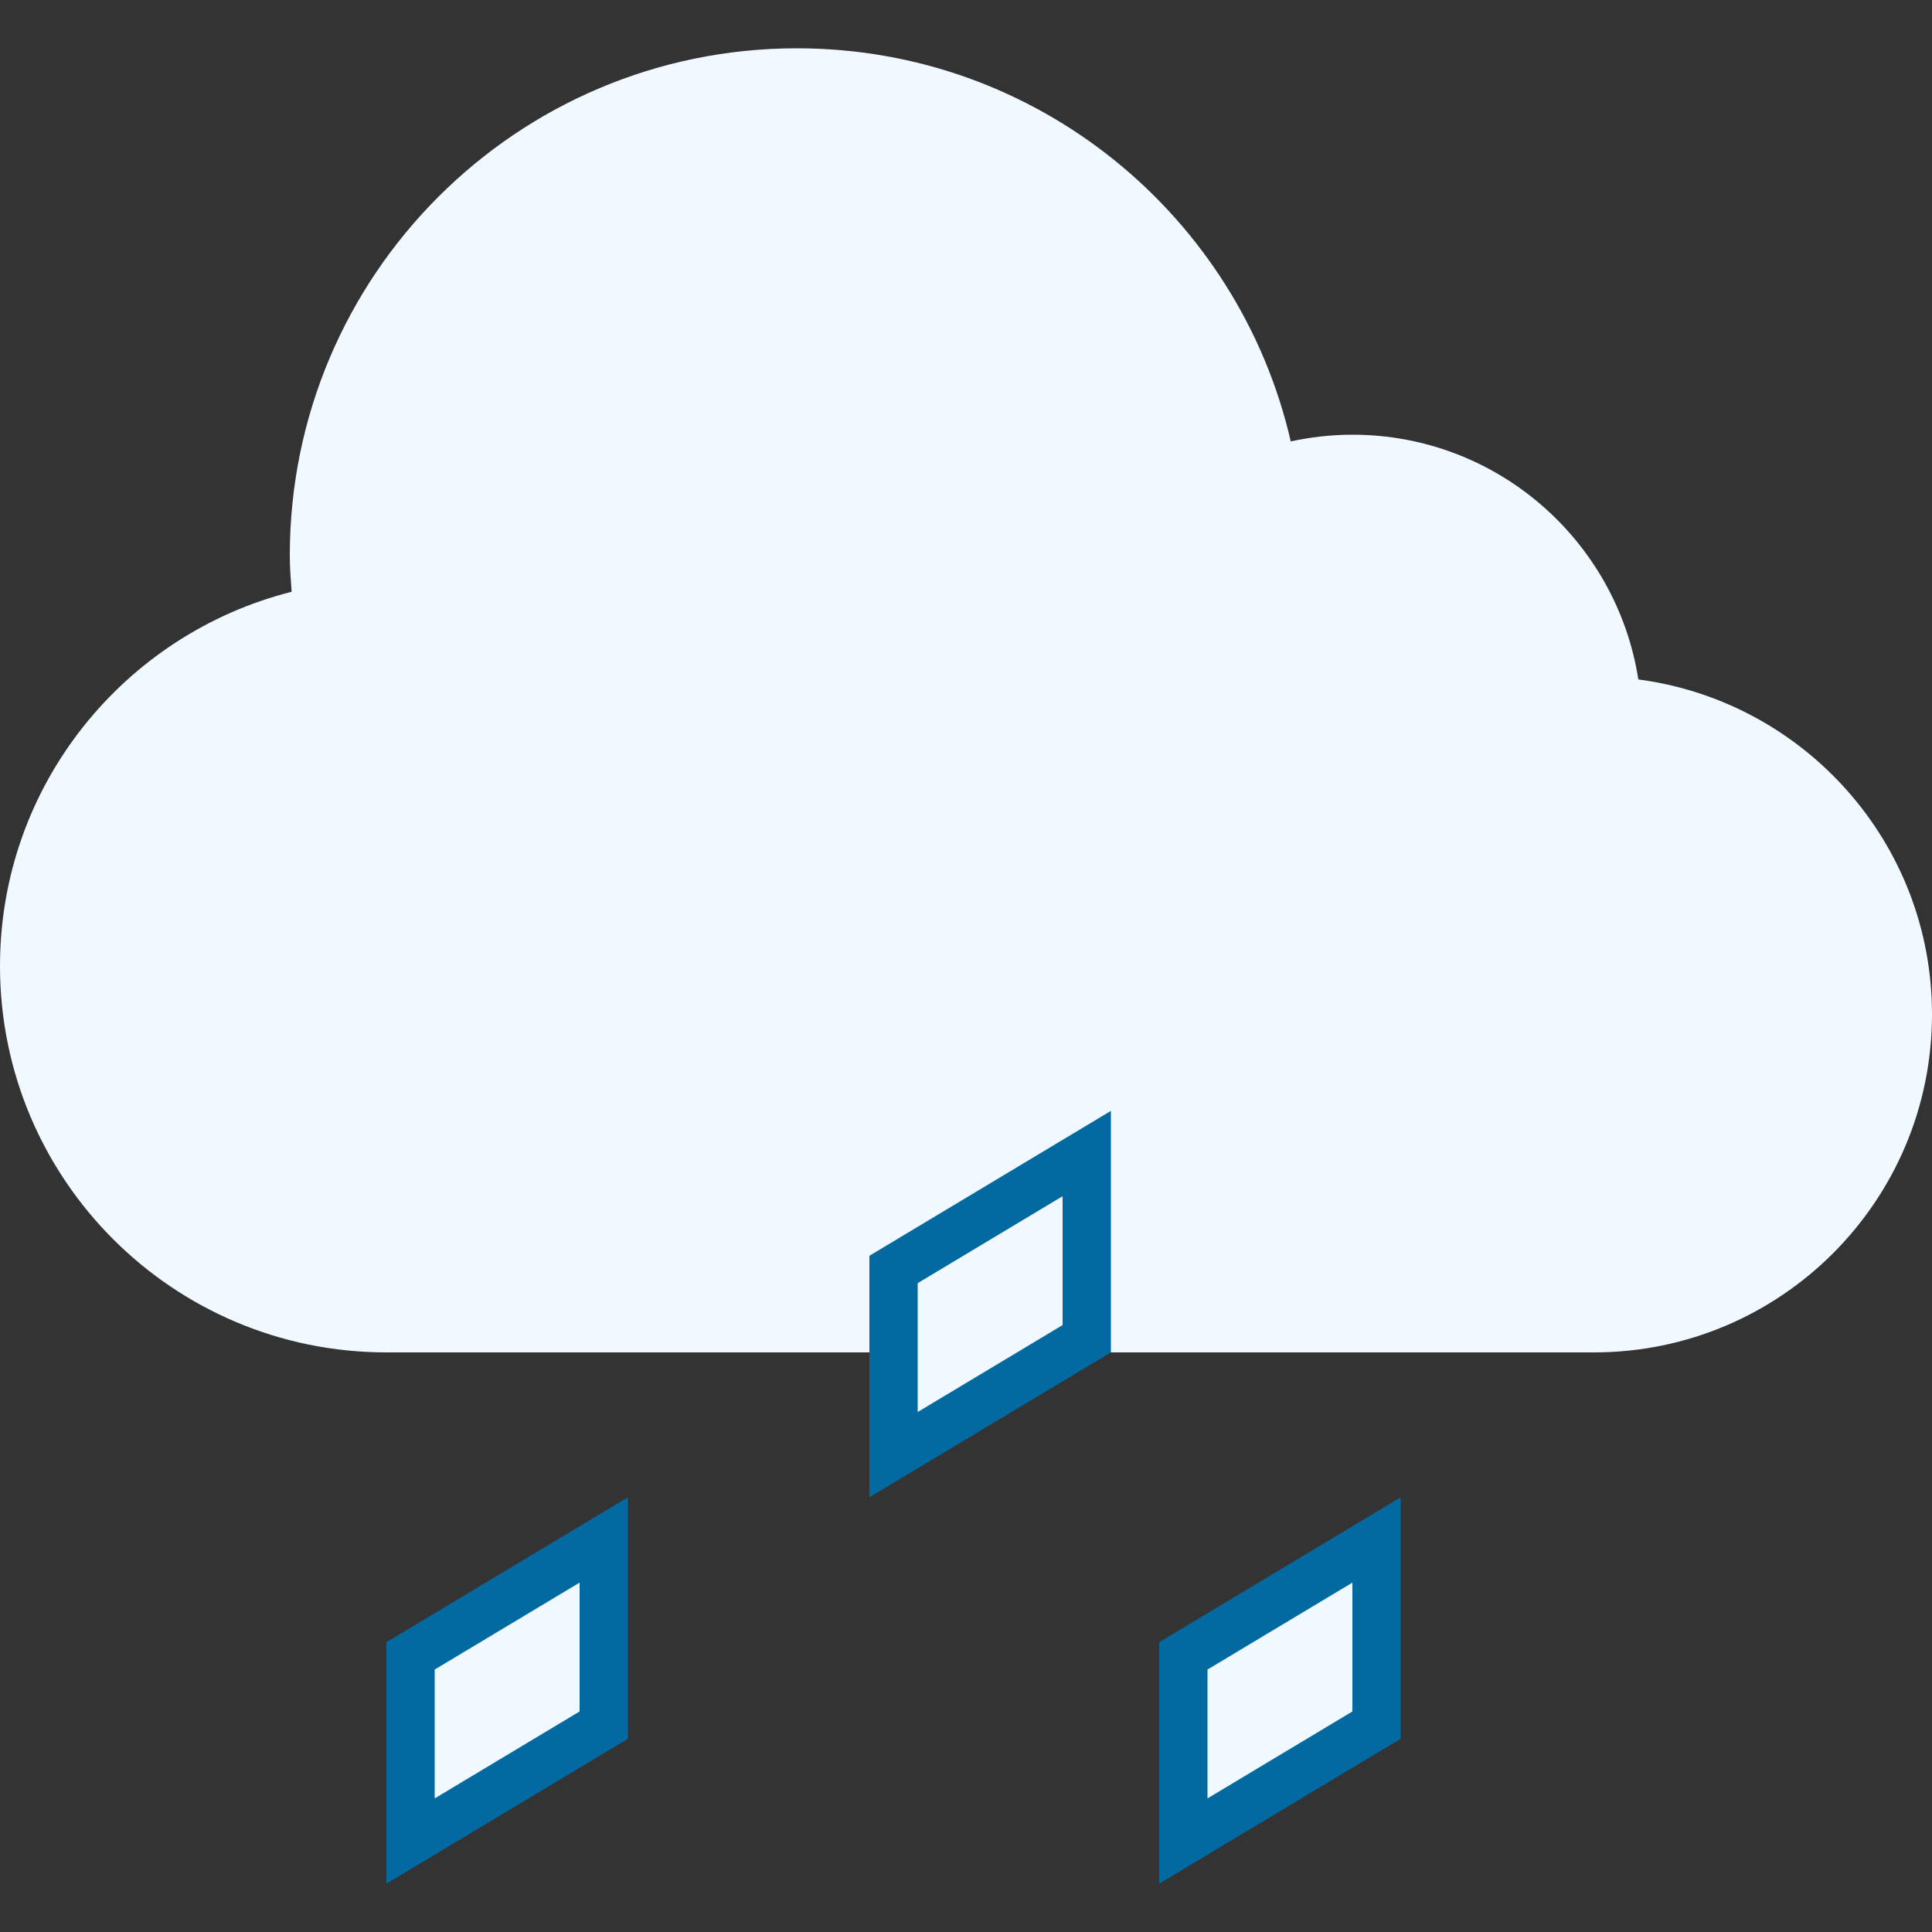 <svg xmlns="http://www.w3.org/2000/svg" xmlns:xlink="http://www.w3.org/1999/xlink" viewBox="0,0,256,256" width="76px" height="76px"><rect x="0" y="0" width="256" height="256" fill="#333333" stroke="none"/><g fill="none" fill-rule="nonzero" stroke="none" stroke-width="1" stroke-linecap="butt" stroke-linejoin="miter" stroke-miterlimit="10" stroke-dasharray="" stroke-dashoffset="0" font-family="none" font-weight="none" font-size="none" text-anchor="none" style="mix-blend-mode: normal"><g transform="scale(6.4,6.4)"><path d="M8,27.5c-4.136,0 -7.5,-3.364 -7.5,-7.5c0,-3.435 2.328,-6.421 5.661,-7.263l0.406,-0.103l-0.03,-0.418c-0.021,-0.282 -0.037,-0.497 -0.037,-0.716c0,-5.514 4.486,-10 10,-10c4.683,0 8.687,3.188 9.736,7.751l0.111,0.481l0.482,-0.104c0.391,-0.085 0.785,-0.128 1.171,-0.128c2.723,0 5.005,1.954 5.426,4.645l0.058,0.37l0.371,0.049c3.218,0.423 5.645,3.19 5.645,6.436c0,3.584 -2.916,6.5 -6.5,6.5z" fill="#f0f9ff"></path><path d="M16.5,2c4.448,0 8.252,3.028 9.249,7.363l0.221,0.962l0.965,-0.209c0.357,-0.077 0.715,-0.116 1.065,-0.116c2.475,0 4.549,1.776 4.932,4.222l0.116,0.739l0.742,0.098c2.97,0.391 5.21,2.945 5.21,5.941c0,3.308 -2.692,6 -6,6h-25c-3.86,0 -7,-3.14 -7,-7c0,-3.205 2.172,-5.992 5.283,-6.778l0.812,-0.205l-0.059,-0.835l-0.006,-0.082c-0.015,-0.199 -0.03,-0.398 -0.03,-0.6c0,-5.238 4.262,-9.5 9.5,-9.5M16.5,1c-5.799,0 -10.5,4.701 -10.5,10.5c0,0.254 0.02,0.503 0.038,0.752c-3.468,0.876 -6.038,4.008 -6.038,7.748c0,4.418 3.582,8 8,8h25c3.866,0 7,-3.134 7,-7c0,-3.553 -2.65,-6.481 -6.08,-6.933c-0.449,-2.869 -2.924,-5.067 -5.92,-5.067c-0.438,0 -0.865,0.05 -1.276,0.139c-1.073,-4.66 -5.238,-8.139 -10.224,-8.139z" fill="#f0f9ff"></path><path d="M8.5,34.283l4,-2.4v3.834l-4,2.4z" fill="#f0f9ff"></path><path d="M12,32.766v2.668l-3,1.8v-2.668l3,-1.8M13,31l-5,3v5l5,-3v-5z" fill="#0369a1"></path><g><path d="M24.5,34.283l4,-2.4v3.834l-4,2.4z" fill="#f0f9ff"></path><path d="M28,32.766v2.668l-3,1.8v-2.668l3,-1.8M29,31l-5,3v5l5,-3v-5z" fill="#0369a1"></path></g><g><path d="M18.5,26.283l4,-2.4v3.834l-4,2.4z" fill="#f0f9ff"></path><path d="M22,24.766v2.668l-3,1.8v-2.668l3,-1.8M23,23l-5,3v5l5,-3v-5z" fill="#0369a1"></path></g></g></g></svg>